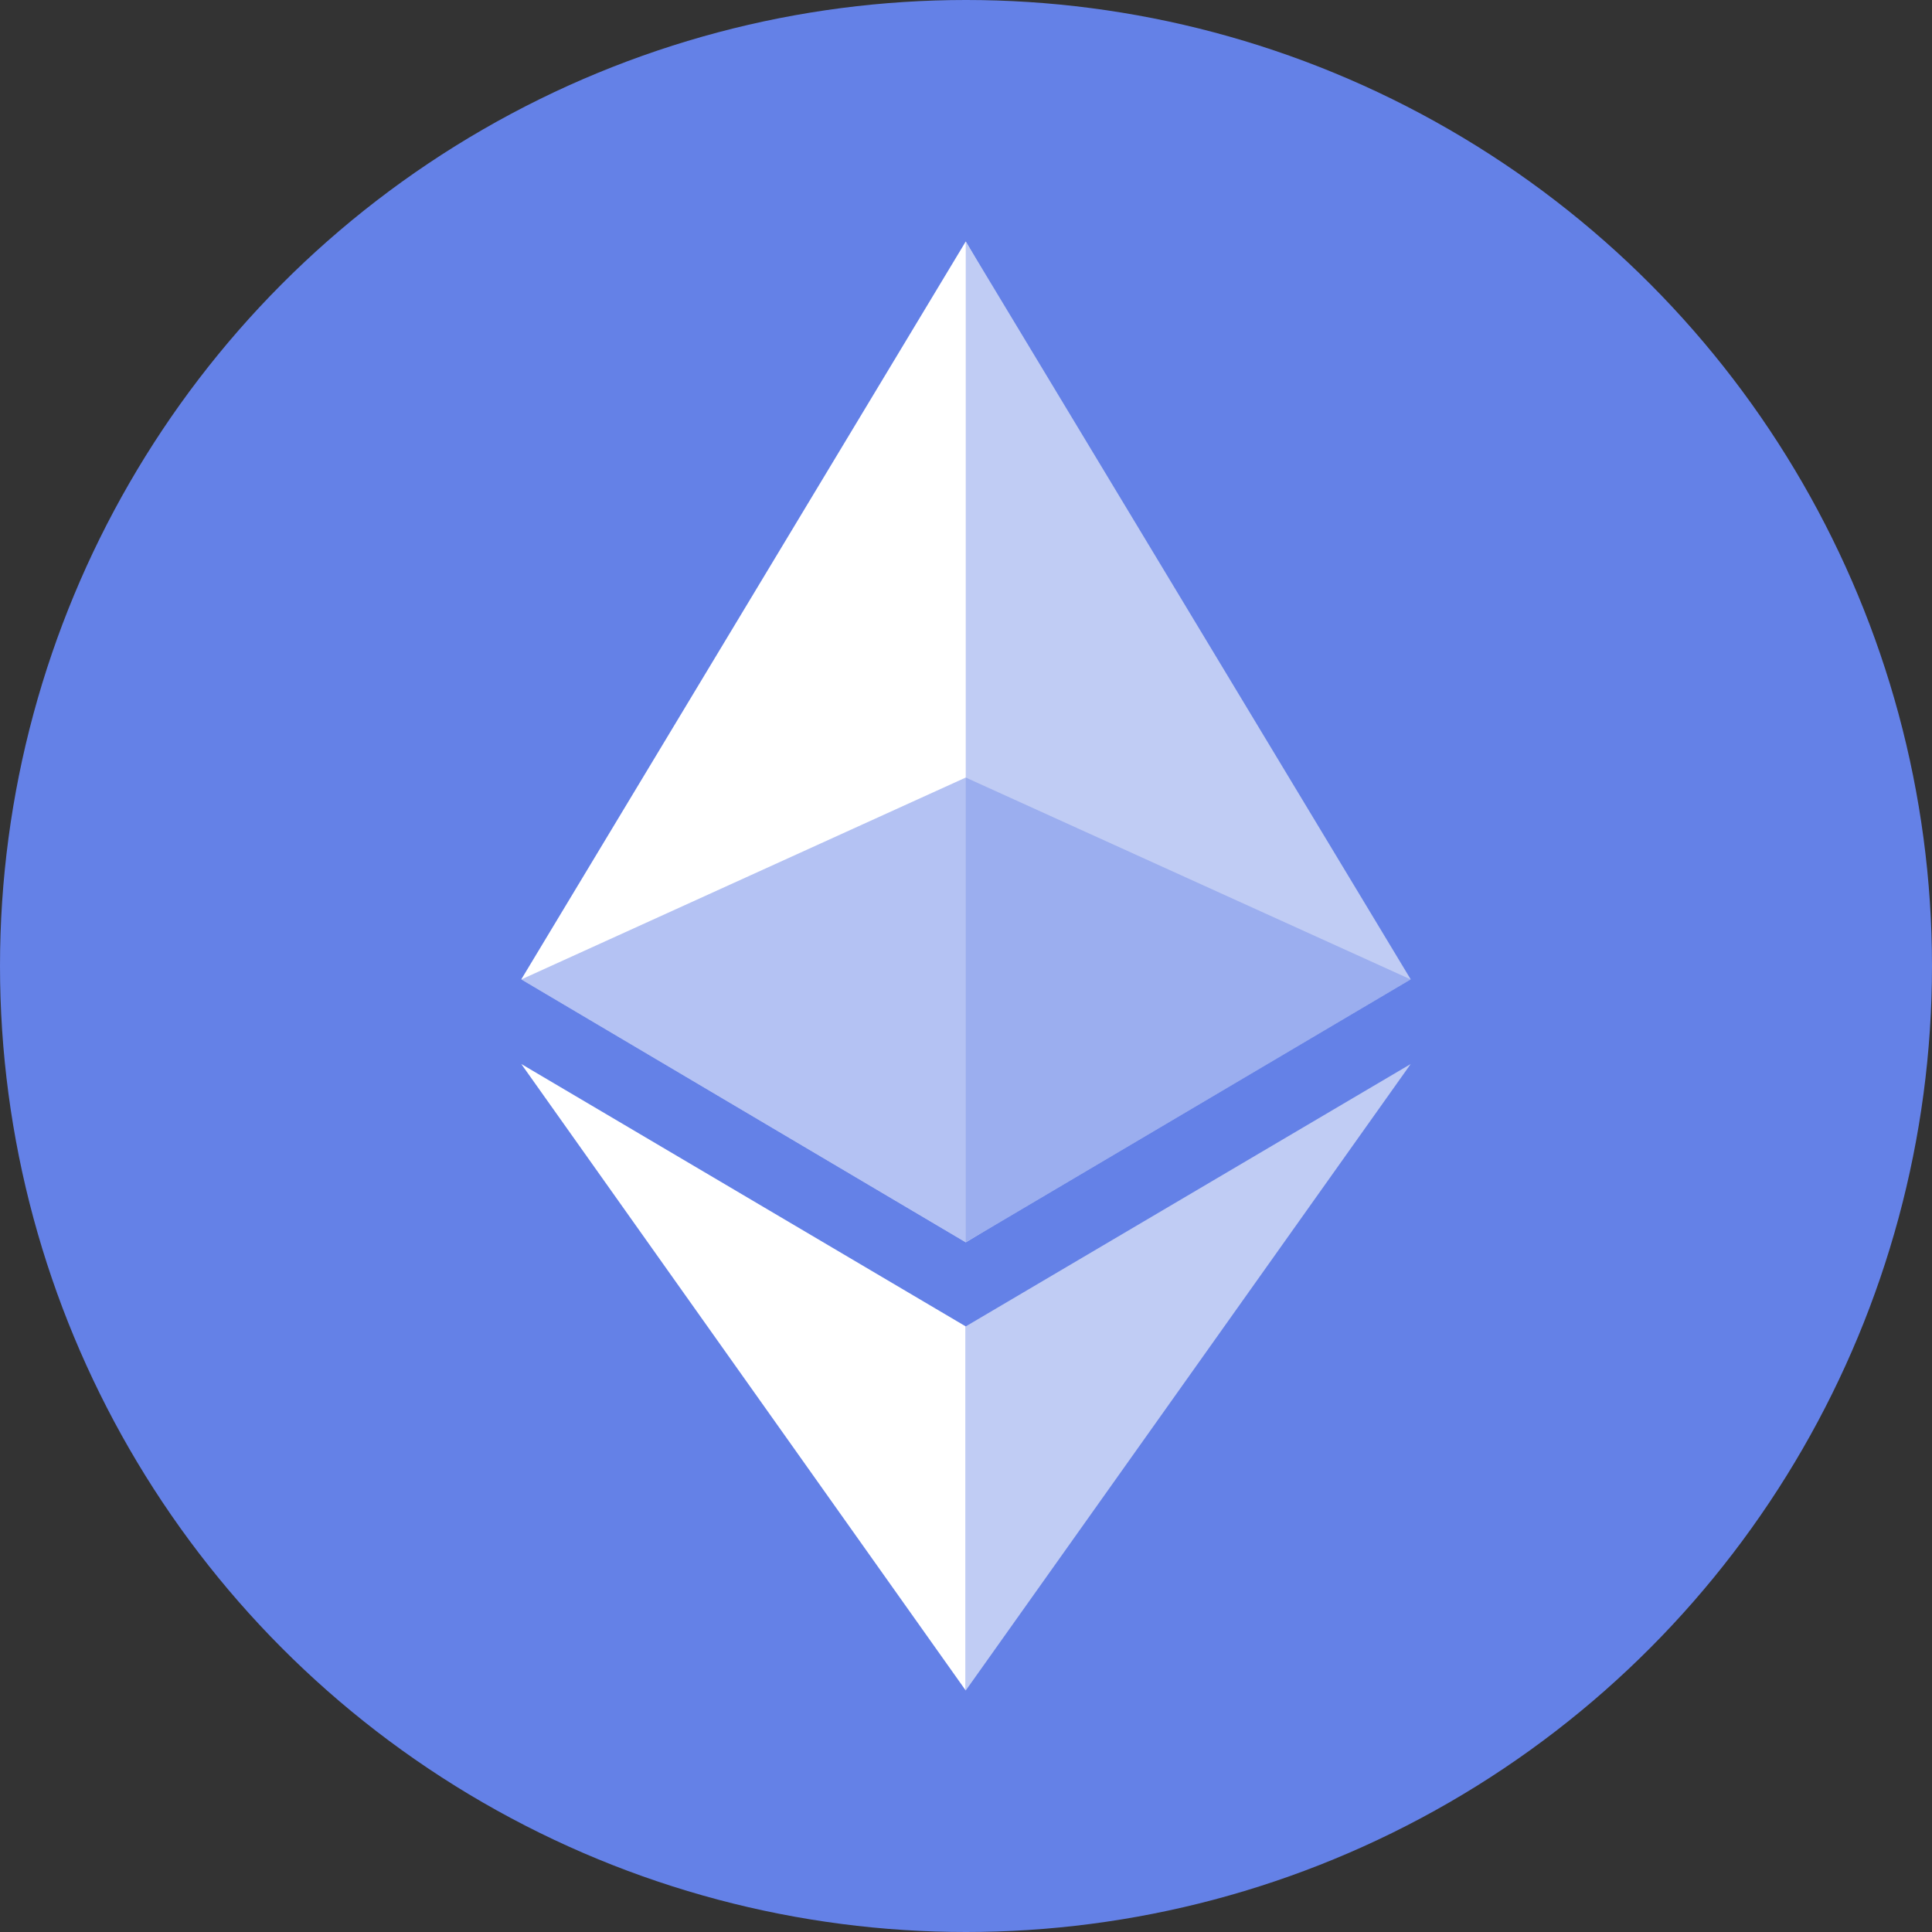 <svg width="22" height="22" viewBox="0 0 22 22" fill="none" xmlns="http://www.w3.org/2000/svg">
<rect x="0" y="0" width="22" height="22" fill="#333333" stroke="none"/>
<g id="Network / Ethereum">
<circle id="Ellipse 2025" cx="11" cy="11" r="11" fill="#6481E7"/>
<g id="ETH">
<path id="Vector" d="M5.936 11.152L10.997 14.146L15.875 11.152L10.997 2.75L5.936 11.152Z" fill="white"/>
<path id="Vector_2" d="M10.997 2.75V14.146L16.064 11.152L10.997 2.75Z" fill="#C0CCF4"/>
<path id="Vector_3" d="M5.936 12.116L10.997 19.25V15.104L5.936 12.116Z" fill="white"/>
<path id="Vector_4" opacity="0.6" d="M10.997 8.854L5.936 11.153L10.997 14.146L16.064 11.153L10.997 8.854Z" fill="#8299EB"/>
<path id="Vector_5" d="M10.997 15.104V19.25L16.064 12.116L10.997 15.104Z" fill="#C0CCF4"/>
</g>
</g>
</svg>
